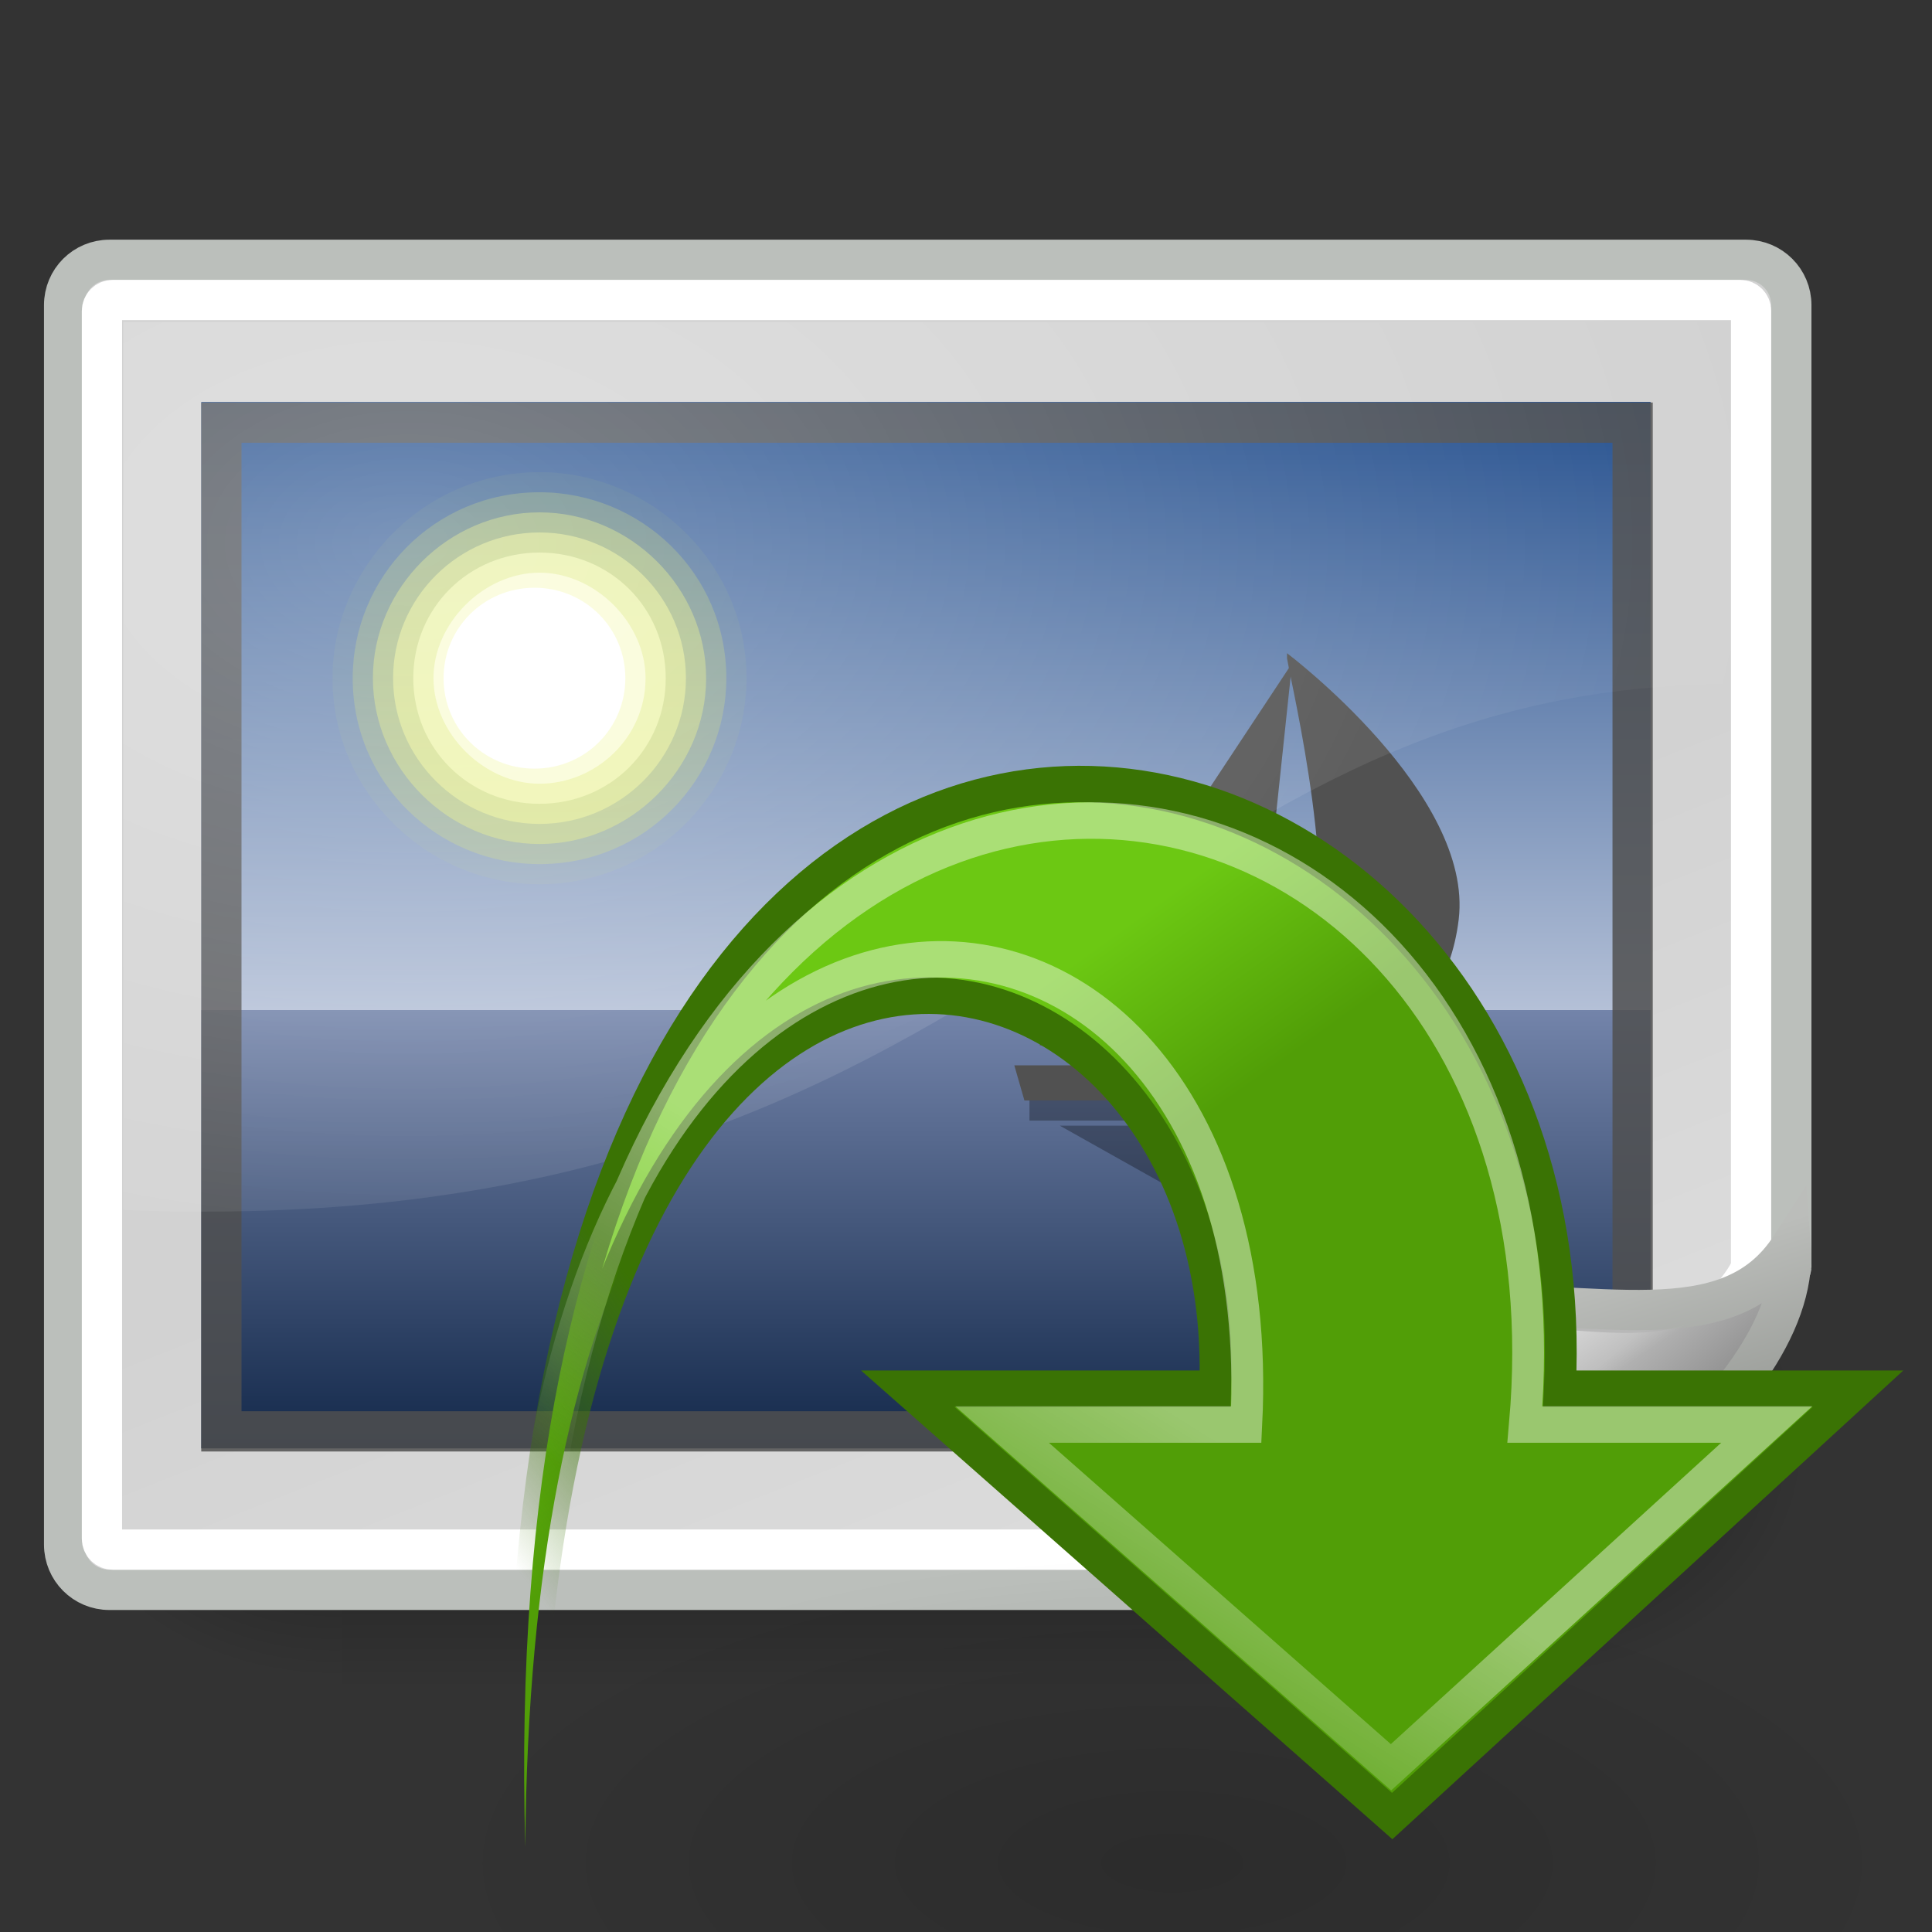 <?xml version="1.0" encoding="UTF-8" standalone="no"?>
<!-- Generator: Adobe Illustrator 9.0, SVG Export Plug-In  -->
<svg
   xmlns:dc="http://purl.org/dc/elements/1.1/"
   xmlns:cc="http://creativecommons.org/ns#"
   xmlns:rdf="http://www.w3.org/1999/02/22-rdf-syntax-ns#"
   xmlns:svg="http://www.w3.org/2000/svg"
   xmlns="http://www.w3.org/2000/svg"
   xmlns:xlink="http://www.w3.org/1999/xlink"
   xmlns:sodipodi="http://sodipodi.sourceforge.net/DTD/sodipodi-0.dtd"
   xmlns:inkscape="http://www.inkscape.org/namespaces/inkscape"
   width="48px"
   height="48px"
   xml:space="preserve"
   id="svg16168"
   sodipodi:version="0.32"
   inkscape:version="0.46"
   sodipodi:docname="loadandsave-icon.svg"
   sodipodi:docbase="/home/jimmac/src/cvs/tango-icon-theme/scalable/mimetypes"
   inkscape:output_extension="org.inkscape.output.svg.inkscape"><rect width="100%" height="100%" fill="#333333" stroke="none"/>



<defs
   id="defs16234"><inkscape:perspective
   sodipodi:type="inkscape:persp3d"
   inkscape:vp_x="0 : 24 : 1"
   inkscape:vp_y="0 : 1000 : 0"
   inkscape:vp_z="48 : 24 : 1"
   inkscape:persp3d-origin="24 : 16 : 1"
   id="perspective80" /><radialGradient
   inkscape:collect="always"
   xlink:href="#linearGradient5060"
   id="radialGradient6719"
   gradientUnits="userSpaceOnUse"
   gradientTransform="matrix(-2.774,0,0,1.97,112.762,-872.885)"
   cx="605.714"
   cy="486.648"
   fx="605.714"
   fy="486.648"
   r="117.143" /><linearGradient
   inkscape:collect="always"
   id="linearGradient5060"><stop
     style="stop-color:black;stop-opacity:1;"
     offset="0"
     id="stop5062" /><stop
     style="stop-color:black;stop-opacity:0;"
     offset="1"
     id="stop5064" /></linearGradient><radialGradient
   inkscape:collect="always"
   xlink:href="#linearGradient5060"
   id="radialGradient6717"
   gradientUnits="userSpaceOnUse"
   gradientTransform="matrix(2.774,0,0,1.97,-1891.633,-872.885)"
   cx="605.714"
   cy="486.648"
   fx="605.714"
   fy="486.648"
   r="117.143" /><linearGradient
   id="linearGradient5048"><stop
     style="stop-color:black;stop-opacity:0;"
     offset="0"
     id="stop5050" /><stop
     id="stop5056"
     offset="0.5"
     style="stop-color:black;stop-opacity:1;" /><stop
     style="stop-color:black;stop-opacity:0;"
     offset="1"
     id="stop5052" /></linearGradient><linearGradient
   inkscape:collect="always"
   xlink:href="#linearGradient5048"
   id="linearGradient6715"
   gradientUnits="userSpaceOnUse"
   gradientTransform="matrix(2.774,0,0,1.97,-1892.179,-872.885)"
   x1="302.857"
   y1="366.648"
   x2="302.857"
   y2="609.505" /><linearGradient
   id="linearGradient8171"><stop
     style="stop-color:#bbbdba;stop-opacity:1;"
     offset="0"
     id="stop8173" /><stop
     style="stop-color:#70746e;stop-opacity:1;"
     offset="1"
     id="stop8175" /></linearGradient><linearGradient
   inkscape:collect="always"
   id="linearGradient8155"><stop
     style="stop-color:#ffffff;stop-opacity:1;"
     offset="0"
     id="stop8157" /><stop
     style="stop-color:#ffffff;stop-opacity:0;"
     offset="1"
     id="stop8159" /></linearGradient><linearGradient
   id="linearGradient2224"><stop
     style="stop-color:#7c7c7c;stop-opacity:1;"
     offset="0"
     id="stop2226" /><stop
     style="stop-color:#b8b8b8;stop-opacity:1;"
     offset="1"
     id="stop2228" /></linearGradient><linearGradient
   inkscape:collect="always"
   id="linearGradient2251"><stop
     style="stop-color:#ffffff;stop-opacity:1;"
     offset="0"
     id="stop2253" /><stop
     style="stop-color:#ffffff;stop-opacity:0;"
     offset="1"
     id="stop2255" /></linearGradient><linearGradient
   id="linearGradient7648"
   gradientUnits="userSpaceOnUse"
   x1="21.933"
   y1="24.627"
   x2="21.933"
   y2="7.109"
   style="stroke-dasharray:none;stroke-miterlimit:4;stroke-width:1.217">
			<stop
   offset="0"
   style="stop-color:#8595bc;stop-opacity:1;"
   id="stop7650" />




			<stop
   offset="1"
   style="stop-color:#041a3b;stop-opacity:1;"
   id="stop7652" />




		</linearGradient><linearGradient
   id="linearGradient2392"><stop
     id="stop2394"
     offset="0"
     style="stop-color:#715b26;stop-opacity:1;" /><stop
     id="stop2396"
     offset="1"
     style="stop-color:#312710;stop-opacity:1;" /></linearGradient><linearGradient
   inkscape:collect="always"
   id="linearGradient12129"><stop
     style="stop-color:#000000;stop-opacity:1;"
     offset="0"
     id="stop12131" /><stop
     style="stop-color:#000000;stop-opacity:0;"
     offset="1"
     id="stop12133" /></linearGradient>
		
		<linearGradient
   style="stroke-dasharray:none;stroke-miterlimit:4;stroke-width:1.217"
   y2="36.033"
   x2="31.081"
   y1="3.732"
   x1="12.487"
   gradientUnits="userSpaceOnUse"
   id="aigrd1">
			<stop
   id="stop16177"
   style="stop-color:#D2D2D2;stroke-dasharray:none;stroke-miterlimit:4;stroke-width:1.217"
   offset="0" />




			<stop
   id="stop16179"
   style="stop-color:#EDEDED;stroke-dasharray:none;stroke-miterlimit:4;stroke-width:1.217"
   offset="1" />




		</linearGradient>




		
		<linearGradient
   style="stroke-dasharray:none;stroke-miterlimit:4;stroke-width:1.217"
   y2="22.577"
   x2="21.917"
   y1="30.341"
   x1="21.877"
   gradientUnits="userSpaceOnUse"
   id="aigrd2">
			<stop
   id="stop16184"
   style="stop-color:#5e4f07;stop-opacity:1;"
   offset="0" />




			<stop
   id="stop16186"
   style="stop-color:#348a31;stop-opacity:1;"
   offset="1" />




		</linearGradient>




		
		
		
		
		
		<linearGradient
   style="stroke-dasharray:none;stroke-miterlimit:4;stroke-width:1.217"
   y2="7.109"
   x2="21.933"
   y1="24.627"
   x1="21.933"
   gradientUnits="userSpaceOnUse"
   id="aigrd3">
			<stop
   id="stop16199"
   style="stop-color:#D0D6E5;stroke-dasharray:none;stroke-miterlimit:4;stroke-width:1.217"
   offset="0" />




			<stop
   id="stop16201"
   style="stop-color:#093A80;stroke-dasharray:none;stroke-miterlimit:4;stroke-width:1.217"
   offset="1" />




		</linearGradient>




		
		
		
		
		
		
		
	











<radialGradient
   inkscape:collect="always"
   xlink:href="#linearGradient12129"
   id="radialGradient12135"
   cx="24.218"
   cy="41.636"
   fx="24.218"
   fy="41.636"
   r="22.097"
   gradientTransform="matrix(1,0,0,0.184,0,33.975)"
   gradientUnits="userSpaceOnUse" /><linearGradient
   inkscape:collect="always"
   xlink:href="#linearGradient7648"
   id="linearGradient7671"
   gradientUnits="userSpaceOnUse"
   gradientTransform="matrix(1.099,0,0,-0.798,-1.954,37.324)"
   x1="21.933"
   y1="24.627"
   x2="21.933"
   y2="7.109" /><linearGradient
   inkscape:collect="always"
   xlink:href="#aigrd3"
   id="linearGradient7673"
   gradientUnits="userSpaceOnUse"
   gradientTransform="matrix(1.099,0,0,1.107,-1.954,-4.922)"
   x1="21.933"
   y1="24.627"
   x2="21.933"
   y2="7.109" /><linearGradient
   inkscape:collect="always"
   xlink:href="#aigrd1"
   id="linearGradient8148"
   gradientUnits="userSpaceOnUse"
   gradientTransform="matrix(1.434,0,0,0.99,52.322,2.839)"
   x1="12.487"
   y1="3.732"
   x2="31.081"
   y2="36.033" /><radialGradient
   inkscape:collect="always"
   xlink:href="#linearGradient8155"
   id="radialGradient8161"
   cx="12.7"
   cy="10.405"
   fx="12.7"
   fy="10.405"
   r="19.969"
   gradientTransform="matrix(1.711,-5.396358e-24,2.470345e-24,1.125,-11.568,1.803)"
   gradientUnits="userSpaceOnUse" /><linearGradient
   inkscape:collect="always"
   xlink:href="#linearGradient2251"
   id="linearGradient8166"
   gradientUnits="userSpaceOnUse"
   gradientTransform="translate(5.148,-3.41)"
   x1="33.396"
   y1="36.921"
   x2="34.17"
   y2="38.07" /><linearGradient
   inkscape:collect="always"
   xlink:href="#linearGradient2224"
   id="linearGradient8169"
   gradientUnits="userSpaceOnUse"
   gradientTransform="translate(5.148,-3.035)"
   x1="35.997"
   y1="40.458"
   x2="33.665"
   y2="37.771" /><linearGradient
   inkscape:collect="always"
   xlink:href="#linearGradient8171"
   id="linearGradient8177"
   x1="42.188"
   y1="31"
   x2="45"
   y2="39.985"
   gradientUnits="userSpaceOnUse" /><linearGradient
   gradientUnits="userSpaceOnUse"
   y2="29.84"
   x2="6.106"
   y1="24.59"
   x1="12.106"
   id="linearGradient2708"
   xlink:href="#linearGradient2702"
   inkscape:collect="always" /><linearGradient
   gradientTransform="matrix(1.172,0,0,1.172,-4.675,-1.428)"
   gradientUnits="userSpaceOnUse"
   y2="23.105"
   x2="10.022"
   y1="15.231"
   x1="14.296"
   id="linearGradient2193"
   xlink:href="#linearGradient2187"
   inkscape:collect="always" /><linearGradient
   gradientTransform="matrix(1.172,0,0,1.172,-4.675,-1.428)"
   gradientUnits="userSpaceOnUse"
   y2="12.448"
   x2="19.377"
   y1="16.642"
   x1="22"
   id="linearGradient2167"
   xlink:href="#linearGradient2161"
   inkscape:collect="always" /><radialGradient
   inkscape:collect="always"
   xlink:href="#linearGradient8662"
   id="radialGradient8668"
   cx="24.837"
   cy="36.421"
   fx="24.837"
   fy="36.421"
   r="15.645"
   gradientTransform="matrix(1,0,0,0.537,0,16.873)"
   gradientUnits="userSpaceOnUse" /><linearGradient
   inkscape:collect="always"
   id="linearGradient8662"><stop
     style="stop-color:#000000;stop-opacity:1;"
     offset="0"
     id="stop8664" /><stop
     style="stop-color:#000000;stop-opacity:0;"
     offset="1"
     id="stop8666" /></linearGradient><linearGradient
   id="linearGradient2161"><stop
     id="stop2163"
     offset="0"
     style="stop-color:#519e07;stop-opacity:1" /><stop
     id="stop2165"
     offset="1"
     style="stop-color:#6cc813;stop-opacity:1" /></linearGradient><linearGradient
   id="linearGradient2187"
   inkscape:collect="always"><stop
     id="stop2189"
     offset="0"
     style="stop-color:#ffffff;stop-opacity:1;" /><stop
     id="stop2191"
     offset="1"
     style="stop-color:#ffffff;stop-opacity:0;" /></linearGradient><linearGradient
   id="linearGradient2702"
   inkscape:collect="always"><stop
     id="stop2704"
     offset="0"
     style="stop-color:#3a7304;stop-opacity:1;" /><stop
     id="stop2706"
     offset="1"
     style="stop-color:#3a7304;stop-opacity:0;" /></linearGradient><inkscape:perspective
   id="perspective26"
   inkscape:persp3d-origin="24 : 16 : 1"
   inkscape:vp_z="48 : 24 : 1"
   inkscape:vp_y="0 : 1000 : 0"
   inkscape:vp_x="0 : 24 : 1"
   sodipodi:type="inkscape:persp3d" /></defs>



<sodipodi:namedview
   inkscape:window-height="818"
   inkscape:window-width="1238"
   inkscape:pageshadow="2"
   inkscape:pageopacity="0.0"
   borderopacity="0.071"
   bordercolor="#666666"
   pagecolor="#ffffff"
   id="base"
   inkscape:zoom="11.313708"
   inkscape:cx="32.89864"
   inkscape:cy="23.44377"
   inkscape:window-x="366"
   inkscape:window-y="102"
   inkscape:current-layer="svg16168"
   showgrid="false"
   inkscape:showpageshadow="false" />




	
	<g
   style="display:inline"
   transform="matrix(2.175112e-2,0,0,2.493263e-2,42.41,33.811)"
   id="g6707"><rect
     style="opacity:0.402;color:black;fill:url(#linearGradient6715);fill-opacity:1;fill-rule:nonzero;stroke:none;stroke-width:1;stroke-linecap:round;stroke-linejoin:miter;marker:none;marker-start:none;marker-mid:none;marker-end:none;stroke-miterlimit:4;stroke-dasharray:none;stroke-dashoffset:0;stroke-opacity:1;visibility:visible;display:inline;overflow:visible"
     id="rect6709"
     width="1339.633"
     height="478.357"
     x="-1559.252"
     y="-150.697" /><path
     style="opacity:0.402;color:black;fill:url(#radialGradient6717);fill-opacity:1;fill-rule:nonzero;stroke:none;stroke-width:1;stroke-linecap:round;stroke-linejoin:miter;marker:none;marker-start:none;marker-mid:none;marker-end:none;stroke-miterlimit:4;stroke-dasharray:none;stroke-dashoffset:0;stroke-opacity:1;visibility:visible;display:inline;overflow:visible"
     d="M -219.619,-150.68 C -219.619,-150.68 -219.619,327.65 -219.619,327.65 C -76.745,328.551 125.781,220.481 125.781,88.454 C 125.781,-43.572 -33.655,-150.68 -219.619,-150.68 z "
     id="path6711"
     sodipodi:nodetypes="cccc" /><path
     sodipodi:nodetypes="cccc"
     id="path6713"
     d="M -1559.252,-150.68 C -1559.252,-150.68 -1559.252,327.65 -1559.252,327.65 C -1702.127,328.551 -1904.652,220.481 -1904.652,88.454 C -1904.652,-43.572 -1745.216,-150.68 -1559.252,-150.68 z "
     style="opacity:0.402;color:black;fill:url(#radialGradient6719);fill-opacity:1;fill-rule:nonzero;stroke:none;stroke-width:1;stroke-linecap:round;stroke-linejoin:miter;marker:none;marker-start:none;marker-mid:none;marker-end:none;stroke-miterlimit:4;stroke-dasharray:none;stroke-dashoffset:0;stroke-opacity:1;visibility:visible;display:inline;overflow:visible" /></g><path
   style="color:#000000;fill:url(#linearGradient8148);fill-opacity:1;fill-rule:nonzero;stroke:#bbbfbb;stroke-width:1;stroke-linecap:butt;stroke-linejoin:miter;marker:none;marker-start:none;marker-mid:none;marker-end:none;stroke-miterlimit:4;stroke-dashoffset:0;stroke-opacity:1;visibility:visible;display:inline;overflow:visible"
   d="M 2.718,6.455 L 43.38,6.455 C 44.003,6.455 44.505,6.957 44.505,7.58 L 44.505,31.481 C 44.505,32.104 36.048,39.5 35.425,39.5 L 2.718,39.5 C 2.095,39.5 1.593,38.998 1.593,38.375 L 1.593,7.58 C 1.593,6.957 2.095,6.455 2.718,6.455 z "
   id="rect7603"
   sodipodi:nodetypes="ccccccccc" />




















































<g
   id="g7654"
   transform="matrix(1.055,0,0,1.05,-0.815,4.485)"><path
     id="path7644"
     d="M 5.513,30 L 39.643,30 L 39.643,19.627 L 5.513,19.627 L 5.513,30 z "
     style="fill:url(#linearGradient7671);fill-opacity:1;fill-rule:nonzero;stroke:none;stroke-width:1.217;stroke-miterlimit:4" /><path
     style="fill:url(#linearGradient7673);fill-rule:nonzero;stroke:none;stroke-width:1.217;stroke-miterlimit:4"
     d="M 5.513,5.238 L 39.643,5.238 L 39.643,19.627 L 5.513,19.627 L 5.513,5.238 z "
     id="path16203" /><g
     id="g16205"
     style="fill-rule:nonzero;stroke:#000000;stroke-width:1.156;stroke-miterlimit:4"
     transform="matrix(1.189,0,0,1.189,-3.525,-6.535)">
			<g
   id="g16207">
				<path
   style="opacity:0.05;fill:#e8f52f;stroke:none"
   d="M 18.4,15.4 C 18.4,17.6 16.6,19.5 14.3,19.5 C 12.1,19.5 10.2,17.7 10.2,15.4 C 10.2,13.2 12,11.3 14.3,11.3 C 16.5,11.3 18.4,13.1 18.4,15.4 z "
   id="path16209" />




				<path
   style="opacity:0.208;fill:#ecf751;stroke:none"
   d="M 18,15.4 C 18,17.4 16.4,19.1 14.3,19.1 C 12.3,19.1 10.6,17.5 10.6,15.4 C 10.6,13.4 12.2,11.7 14.3,11.7 C 16.3,11.7 18,13.3 18,15.4 L 18,15.4 z "
   id="path16211" />




				<path
   style="opacity:0.367;fill:#f0f972;stroke:none"
   d="M 17.6,15.4 C 17.6,17.2 16.1,18.7 14.3,18.7 C 12.5,18.7 11,17.2 11,15.4 C 11,13.6 12.5,12.1 14.3,12.1 C 16.1,12.1 17.6,13.6 17.6,15.4 L 17.6,15.4 z "
   id="path16213" />




				<path
   style="opacity:0.525;fill:#f4fa95;stroke:none"
   d="M 17.2,15.4 C 17.2,17 15.9,18.3 14.3,18.3 C 12.7,18.3 11.4,17 11.4,15.4 C 11.4,13.8 12.7,12.5 14.3,12.5 C 15.9,12.5 17.2,13.8 17.2,15.4 z "
   id="path16215" />




				<path
   style="opacity:0.683;fill:#f7fcb7;stroke:none"
   d="M 16.8,15.4 C 16.8,16.8 15.7,17.9 14.3,17.9 C 12.9,17.9 11.8,16.8 11.8,15.4 C 11.8,14 12.9,12.9 14.3,12.9 C 15.7,12.9 16.8,14 16.8,15.4 L 16.8,15.4 z "
   id="path16217" />




				<path
   style="opacity:0.842;fill:#fbfddb;stroke:none"
   d="M 16.4,15.4 C 16.4,16.6 15.4,17.5 14.3,17.5 C 13.2,17.5 12.2,16.5 12.2,15.4 C 12.2,14.3 13.2,13.3 14.3,13.3 C 15.4,13.3 16.4,14.3 16.4,15.4 z "
   id="path16219" />




				<path
   style="fill:#ffffff;stroke:none"
   d="M 16,15.4 C 16,16.4 15.2,17.2 14.2,17.2 C 13.2,17.2 12.4,16.4 12.4,15.4 C 12.4,14.4 13.2,13.6 14.2,13.6 C 15.2,13.6 16,14.4 16,15.4 L 16,15.4 z "
   id="path16221" />




			</g>




		</g><path
     style="opacity:0.3;fill-rule:nonzero;stroke:none;stroke-width:1.217;stroke-miterlimit:4"
     d="M 25.016,21.649 L 33.697,21.649 L 35.362,22.125 L 32.508,22.125 C 32.508,22.125 35.362,22.363 36.789,24.146 C 38.216,25.811 35.124,27.833 35.124,27.833 C 35.124,27.833 35.124,27.833 35.124,27.833 C 35.005,27.476 34.292,24.622 32.865,23.433 C 31.794,22.481 30.605,22.244 30.605,22.244 L 25.016,22.244 L 25.016,21.768 L 25.016,21.649 z "
     id="path16223" /><path
     style="opacity:0.3;fill-rule:nonzero;stroke:none;stroke-width:1.217;stroke-miterlimit:4"
     d="M 30.724,22.363 L 25.729,22.363 L 35.005,27.595 L 30.724,22.363 L 30.724,22.363 z "
     id="path16225" /><path
     style="fill:#515151;fill-rule:nonzero;stroke:none;stroke-width:1.217;stroke-miterlimit:4"
     d="M 25.016,21.768 L 33.697,21.768 L 35.005,20.936 L 32.151,20.936 C 32.151,20.936 34.767,20.46 35.124,17.487 C 35.481,14.514 31.081,11.184 31.081,11.184 C 31.081,11.184 31.081,11.184 31.081,11.303 C 31.2,12.016 32.389,17.011 31.557,18.914 C 31.2,20.579 30.129,20.936 30.129,20.936 L 24.659,20.936 L 24.897,21.768 L 25.016,21.768 z "
     id="path16227" /><path
     style="fill:#515151;fill-rule:nonzero;stroke:none;stroke-width:1.217;stroke-miterlimit:4"
     d="M 30.248,20.46 L 25.254,20.46 L 31.2,11.422 L 30.248,20.46 z "
     id="path16229" /></g><path
   style="color:#000000;fill:none;fill-opacity:1;fill-rule:nonzero;stroke:#ffffff;stroke-width:1;stroke-linecap:butt;stroke-linejoin:miter;marker:none;marker-start:none;marker-mid:none;marker-end:none;stroke-miterlimit:4;stroke-dashoffset:0;stroke-opacity:1;visibility:visible;display:inline;overflow:visible"
   d="M 2.804,7.453 L 43.234,7.453 C 43.384,7.453 43.505,7.574 43.505,7.724 L 43.505,31.423 C 43.505,32.369 36.402,38.5 36.251,38.5 L 2.804,38.5 C 2.654,38.5 2.533,38.379 2.533,38.229 L 2.533,7.724 C 2.533,7.574 2.654,7.453 2.804,7.453 z "
   id="rect7675"
   sodipodi:nodetypes="ccccccccc" /><rect
   style="opacity:0.847;color:#000000;fill:none;fill-opacity:1;fill-rule:nonzero;stroke:#4f4f4f;stroke-width:1;stroke-linecap:butt;stroke-linejoin:miter;marker:none;marker-start:none;marker-mid:none;marker-end:none;stroke-miterlimit:4;stroke-dasharray:none;stroke-dashoffset:0;stroke-opacity:1;visibility:visible;display:inline;overflow:visible"
   id="rect8163"
   width="35.062"
   height="25.062"
   x="5.5"
   y="10.5" /><path
   style="color:#000000;fill:url(#linearGradient8169);fill-opacity:1.0;fill-rule:evenodd;stroke:url(#linearGradient8177);stroke-width:1;stroke-linecap:butt;stroke-linejoin:miter;marker:none;marker-start:none;marker-mid:none;marker-end:none;stroke-miterlimit:4;stroke-dasharray:none;stroke-dashoffset:0;stroke-opacity:1;visibility:visible;display:inline;overflow:visible"
   d="M 35.207,39.469 C 37.237,39.799 44.795,34.939 44.491,30.971 C 42.928,33.394 39.733,32.258 35.624,32.417 C 35.624,32.417 36.019,38.969 35.207,39.469 z "
   id="path2210"
   sodipodi:nodetypes="cccc" /><path
   sodipodi:nodetypes="cccc"
   id="path2247"
   d="M 36.657,37.277 C 38.027,36.593 41.085,35.131 42.385,33.25 C 40.789,33.93 39.437,33.459 36.682,33.44 C 36.682,33.44 36.845,36.502 36.657,37.277 z "
   style="opacity:0.369;color:#000000;fill:none;fill-opacity:1;fill-rule:evenodd;stroke:url(#linearGradient8166);stroke-width:1;stroke-linecap:butt;stroke-linejoin:miter;marker:none;marker-start:none;marker-mid:none;marker-end:none;stroke-miterlimit:4;stroke-dasharray:none;stroke-dashoffset:0;stroke-opacity:1;visibility:visible;display:inline;overflow:visible" /><path
   style="opacity:0.301;color:#000000;fill:url(#radialGradient8161);fill-opacity:1.0;fill-rule:nonzero;stroke:none;stroke-width:1;stroke-linecap:butt;stroke-linejoin:miter;marker:none;marker-start:none;marker-mid:none;marker-end:none;stroke-miterlimit:4;stroke-dasharray:none;stroke-dashoffset:0;stroke-opacity:1;visibility:visible;display:inline;overflow:visible"
   d="M 3.062,8 L 3.062,30.062 C 25.389,30.951 27.885,17 43,17 L 43,8 L 3.062,8 z "
   id="rect8150"
   sodipodi:nodetypes="ccccc" /><g
   id="layer1"
   inkscape:label="Layer 1"
   transform="matrix(0.79,0,0,0.906,9.581,14.029)"><path
     sodipodi:type="arc"
     style="opacity:0.141;fill:url(#radialGradient8668);fill-opacity:1;fill-rule:evenodd;stroke:none;stroke-width:1;stroke-linecap:butt;stroke-linejoin:miter;marker:none;marker-start:none;marker-mid:none;marker-end:none;stroke-miterlimit:10;stroke-dasharray:none;stroke-dashoffset:0;stroke-opacity:1;visibility:visible;display:inline;overflow:visible"
     id="path8660"
     sodipodi:cx="24.837126"
     sodipodi:cy="36.421127"
     sodipodi:rx="15.644737"
     sodipodi:ry="8.3968935"
     d="M 40.482,36.421 A 15.645,8.397 0 1 1 9.192,36.421 A 15.645,8.397 0 1 1 40.482,36.421 z"
     transform="matrix(1.49,0,0,-1.001,-12.268,72.071)" /><path
     sodipodi:nodetypes="ccccccc"
     id="path1432"
     d="M 4.392,35.164 C 3.071,-4.862 38.101,1.795 36.929,22.597 L 46.304,22.597 L 31.655,34.316 L 16.42,22.597 C 16.42,22.597 26.089,22.597 26.089,22.597 C 26.674,8.533 4.656,4.107 4.392,35.164 z"
     style="opacity:1;fill:url(#linearGradient2167);fill-opacity:1;fill-rule:nonzero;stroke:url(#linearGradient2708);stroke-width:1;stroke-linecap:butt;stroke-linejoin:miter;marker:none;marker-start:none;marker-mid:none;marker-end:none;stroke-miterlimit:4;stroke-dasharray:none;stroke-dashoffset:0;stroke-opacity:1;visibility:visible;display:block;overflow:visible" /><path
     style="opacity:0.418;fill:none;fill-opacity:1;fill-rule:nonzero;stroke:url(#linearGradient2193);stroke-width:1;stroke-linecap:butt;stroke-linejoin:miter;marker:none;marker-start:none;marker-mid:none;marker-end:none;stroke-miterlimit:4;stroke-dasharray:none;stroke-dashoffset:0;stroke-opacity:1;visibility:visible;display:block;overflow:visible"
     d="M 4.361,33.777 C 4.456,-2.299 38.008,2.041 35.829,23.579 L 43.434,23.579 L 31.618,32.978 L 19.387,23.579 C 19.387,23.579 27.067,23.579 27.067,23.579 C 28.106,5.508 3.199,4.706 4.361,33.777 z"
     id="path2177"
     sodipodi:nodetypes="ccccccc" /></g></svg>